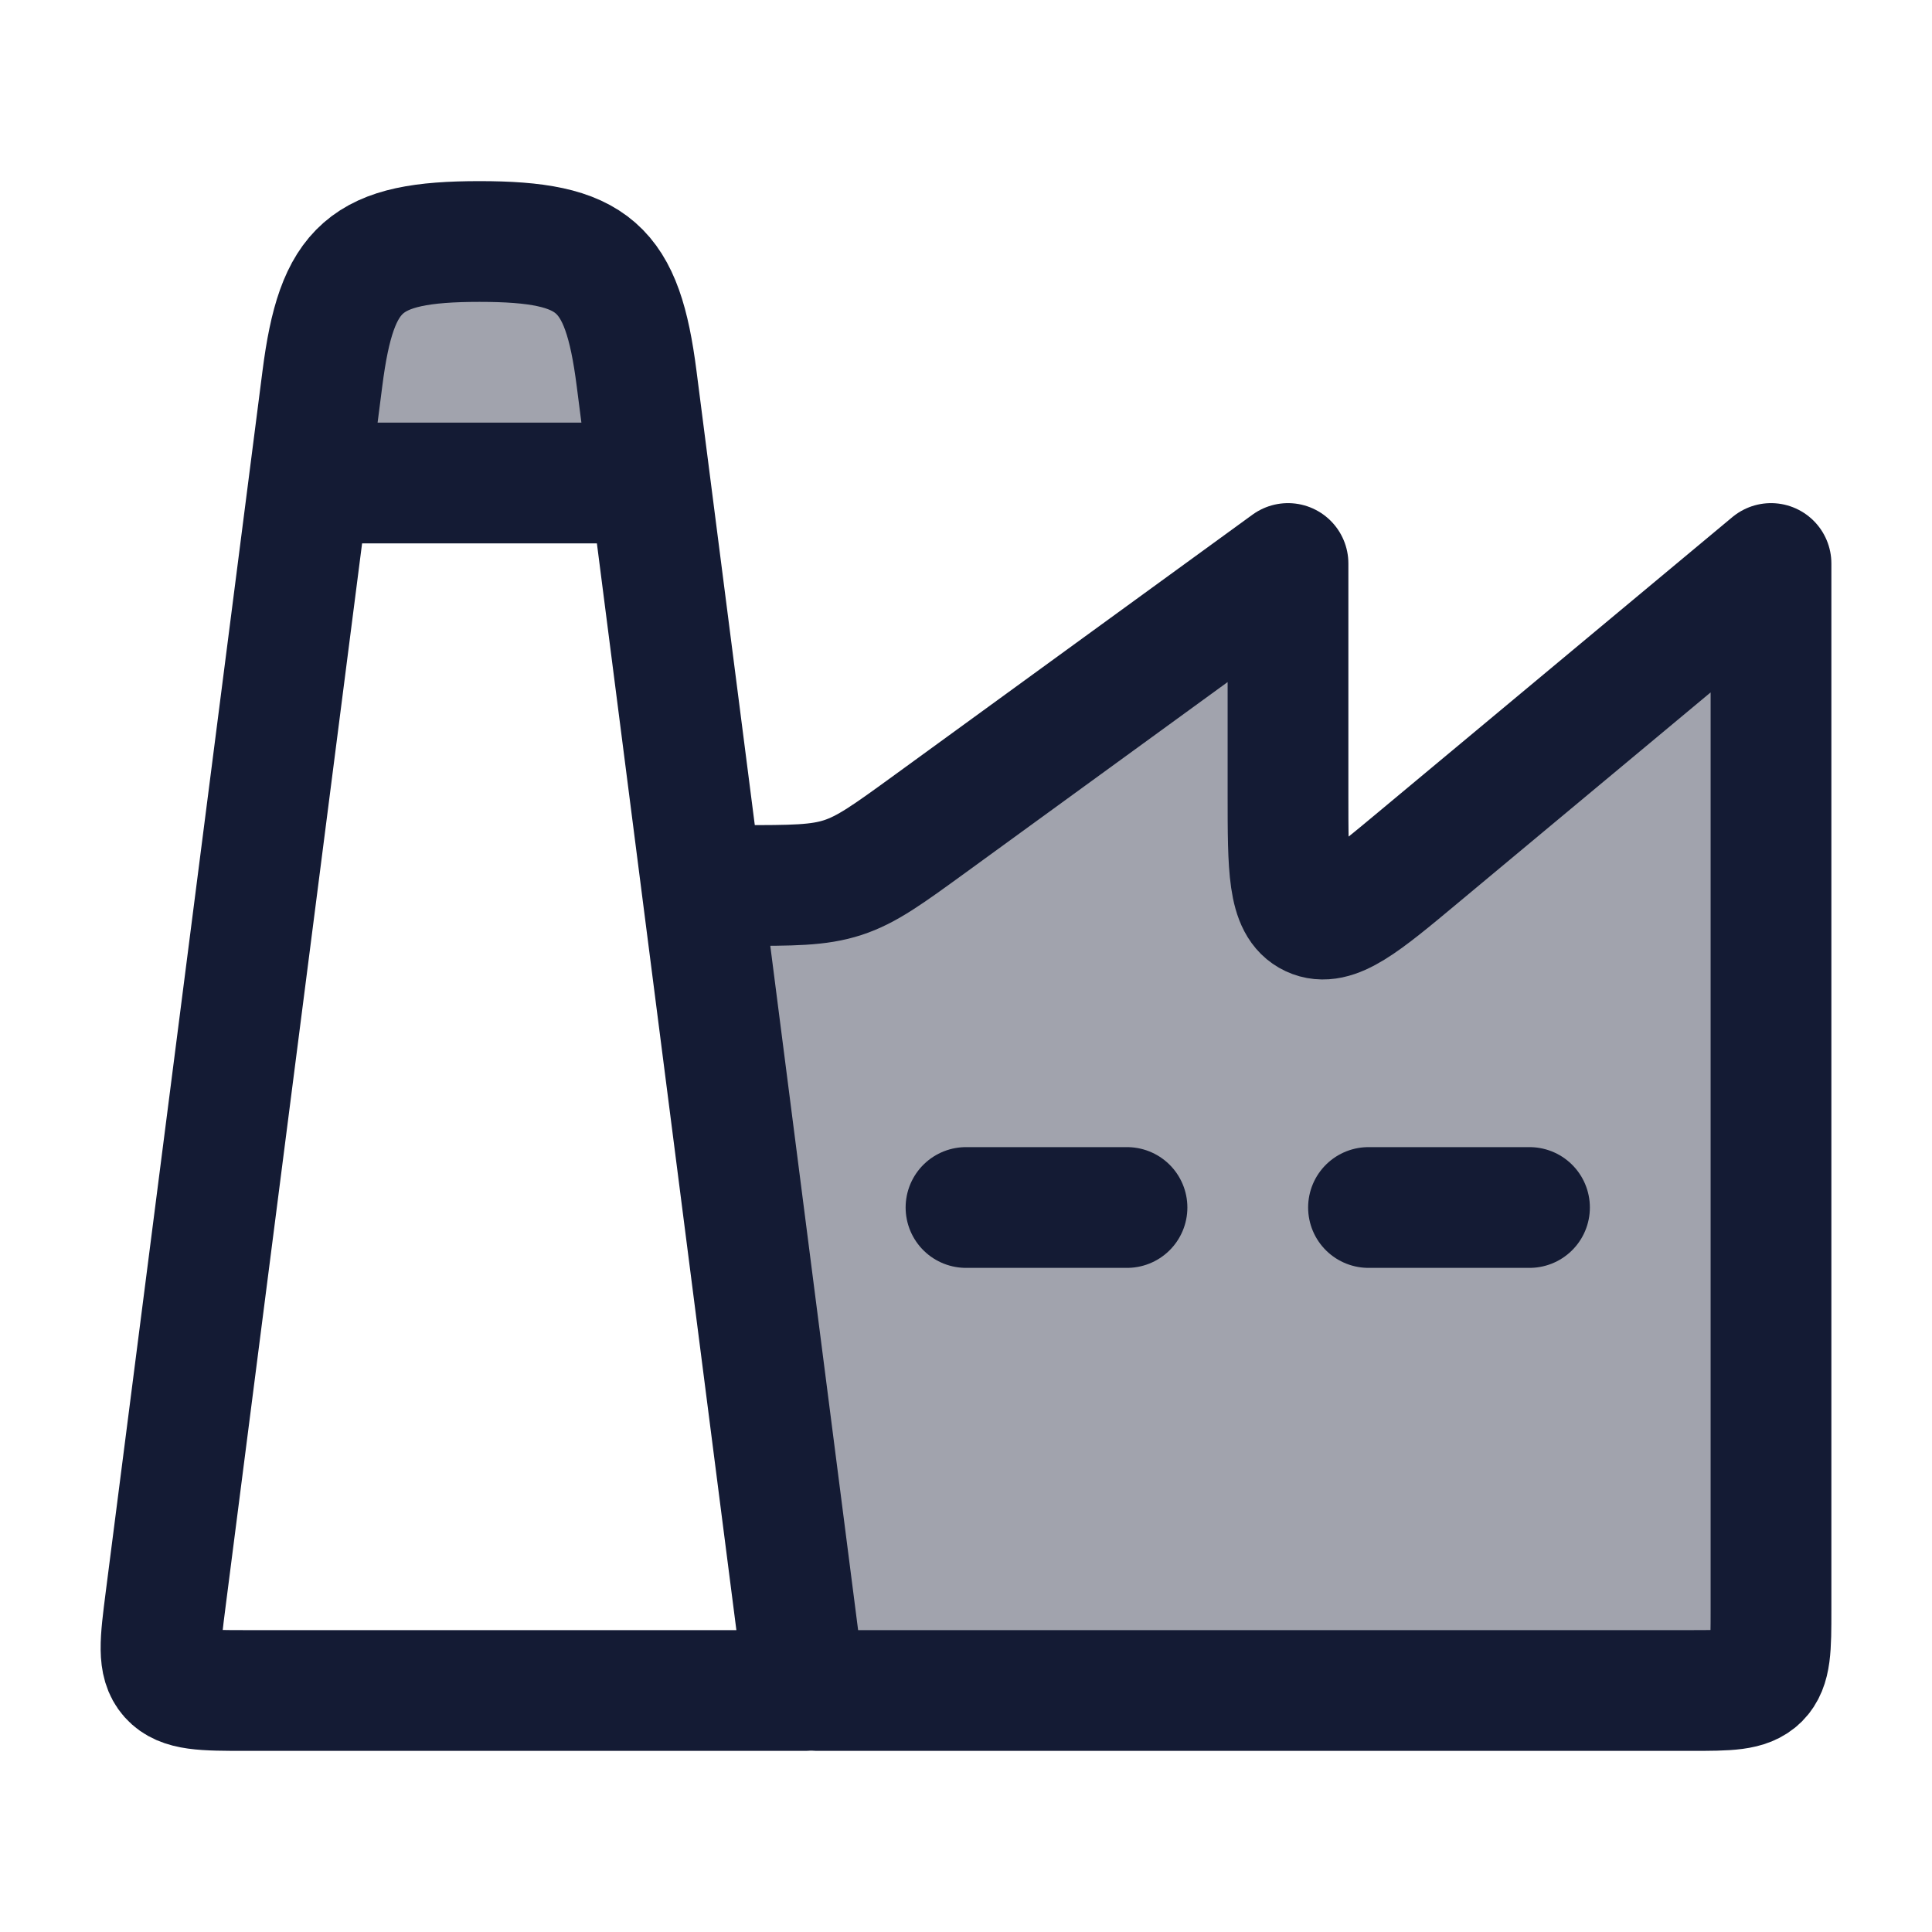 <svg width="24" height="24" viewBox="0 0 24 24" fill="none" xmlns="http://www.w3.org/2000/svg">
<path opacity="0.4" d="M16 7L11.552 10.235C11.03 10.614 10.77 10.804 10.468 10.902C10.167 11 9.844 11 9.199 11H9L10.154 21H21C21.471 21 21.707 21 21.854 20.854C22 20.707 22 20.471 22 20V7L17.64 10.633C16.931 11.225 16.576 11.52 16.288 11.385C16 11.25 16 10.789 16 9.865V7Z" fill="#141B34"/>
<path opacity="0.4" d="M5.956 3C7.378 3 7.73 3.314 7.908 4.701L8.074 6H3.838L4.005 4.701C4.183 3.314 4.535 3 5.956 3Z" fill="#141B34"/>
<path d="M2.057 19.874L4.005 4.701C4.183 3.314 4.535 3 5.956 3C7.378 3 7.73 3.314 7.908 4.701L10 21H3.06C2.525 21 2.258 21 2.107 20.831C1.956 20.661 1.99 20.399 2.057 19.874Z" stroke="#141B34" stroke-width="1.5" stroke-linecap="round" stroke-linejoin="round"/>
<path d="M10.154 21H21C21.471 21 21.707 21 21.854 20.854C22 20.707 22 20.471 22 20V7L17.64 10.633C16.931 11.225 16.576 11.52 16.288 11.385C16 11.25 16 10.789 16 9.865V7L11.552 10.235C11.03 10.614 10.77 10.804 10.468 10.902C10.167 11 9.844 11 9.199 11H9" stroke="#141B34" stroke-width="1.5" stroke-linecap="round" stroke-linejoin="round"/>
<path d="M4 6H8" stroke="#141B34" stroke-width="1.5" stroke-linecap="round" stroke-linejoin="round"/>
<path d="M12 15L14 15" stroke="#141B34" stroke-width="1.5" stroke-linecap="round" stroke-linejoin="round"/>
<path d="M17 15H19" stroke="#141B34" stroke-width="1.5" stroke-linecap="round" stroke-linejoin="round"/>
</svg>
